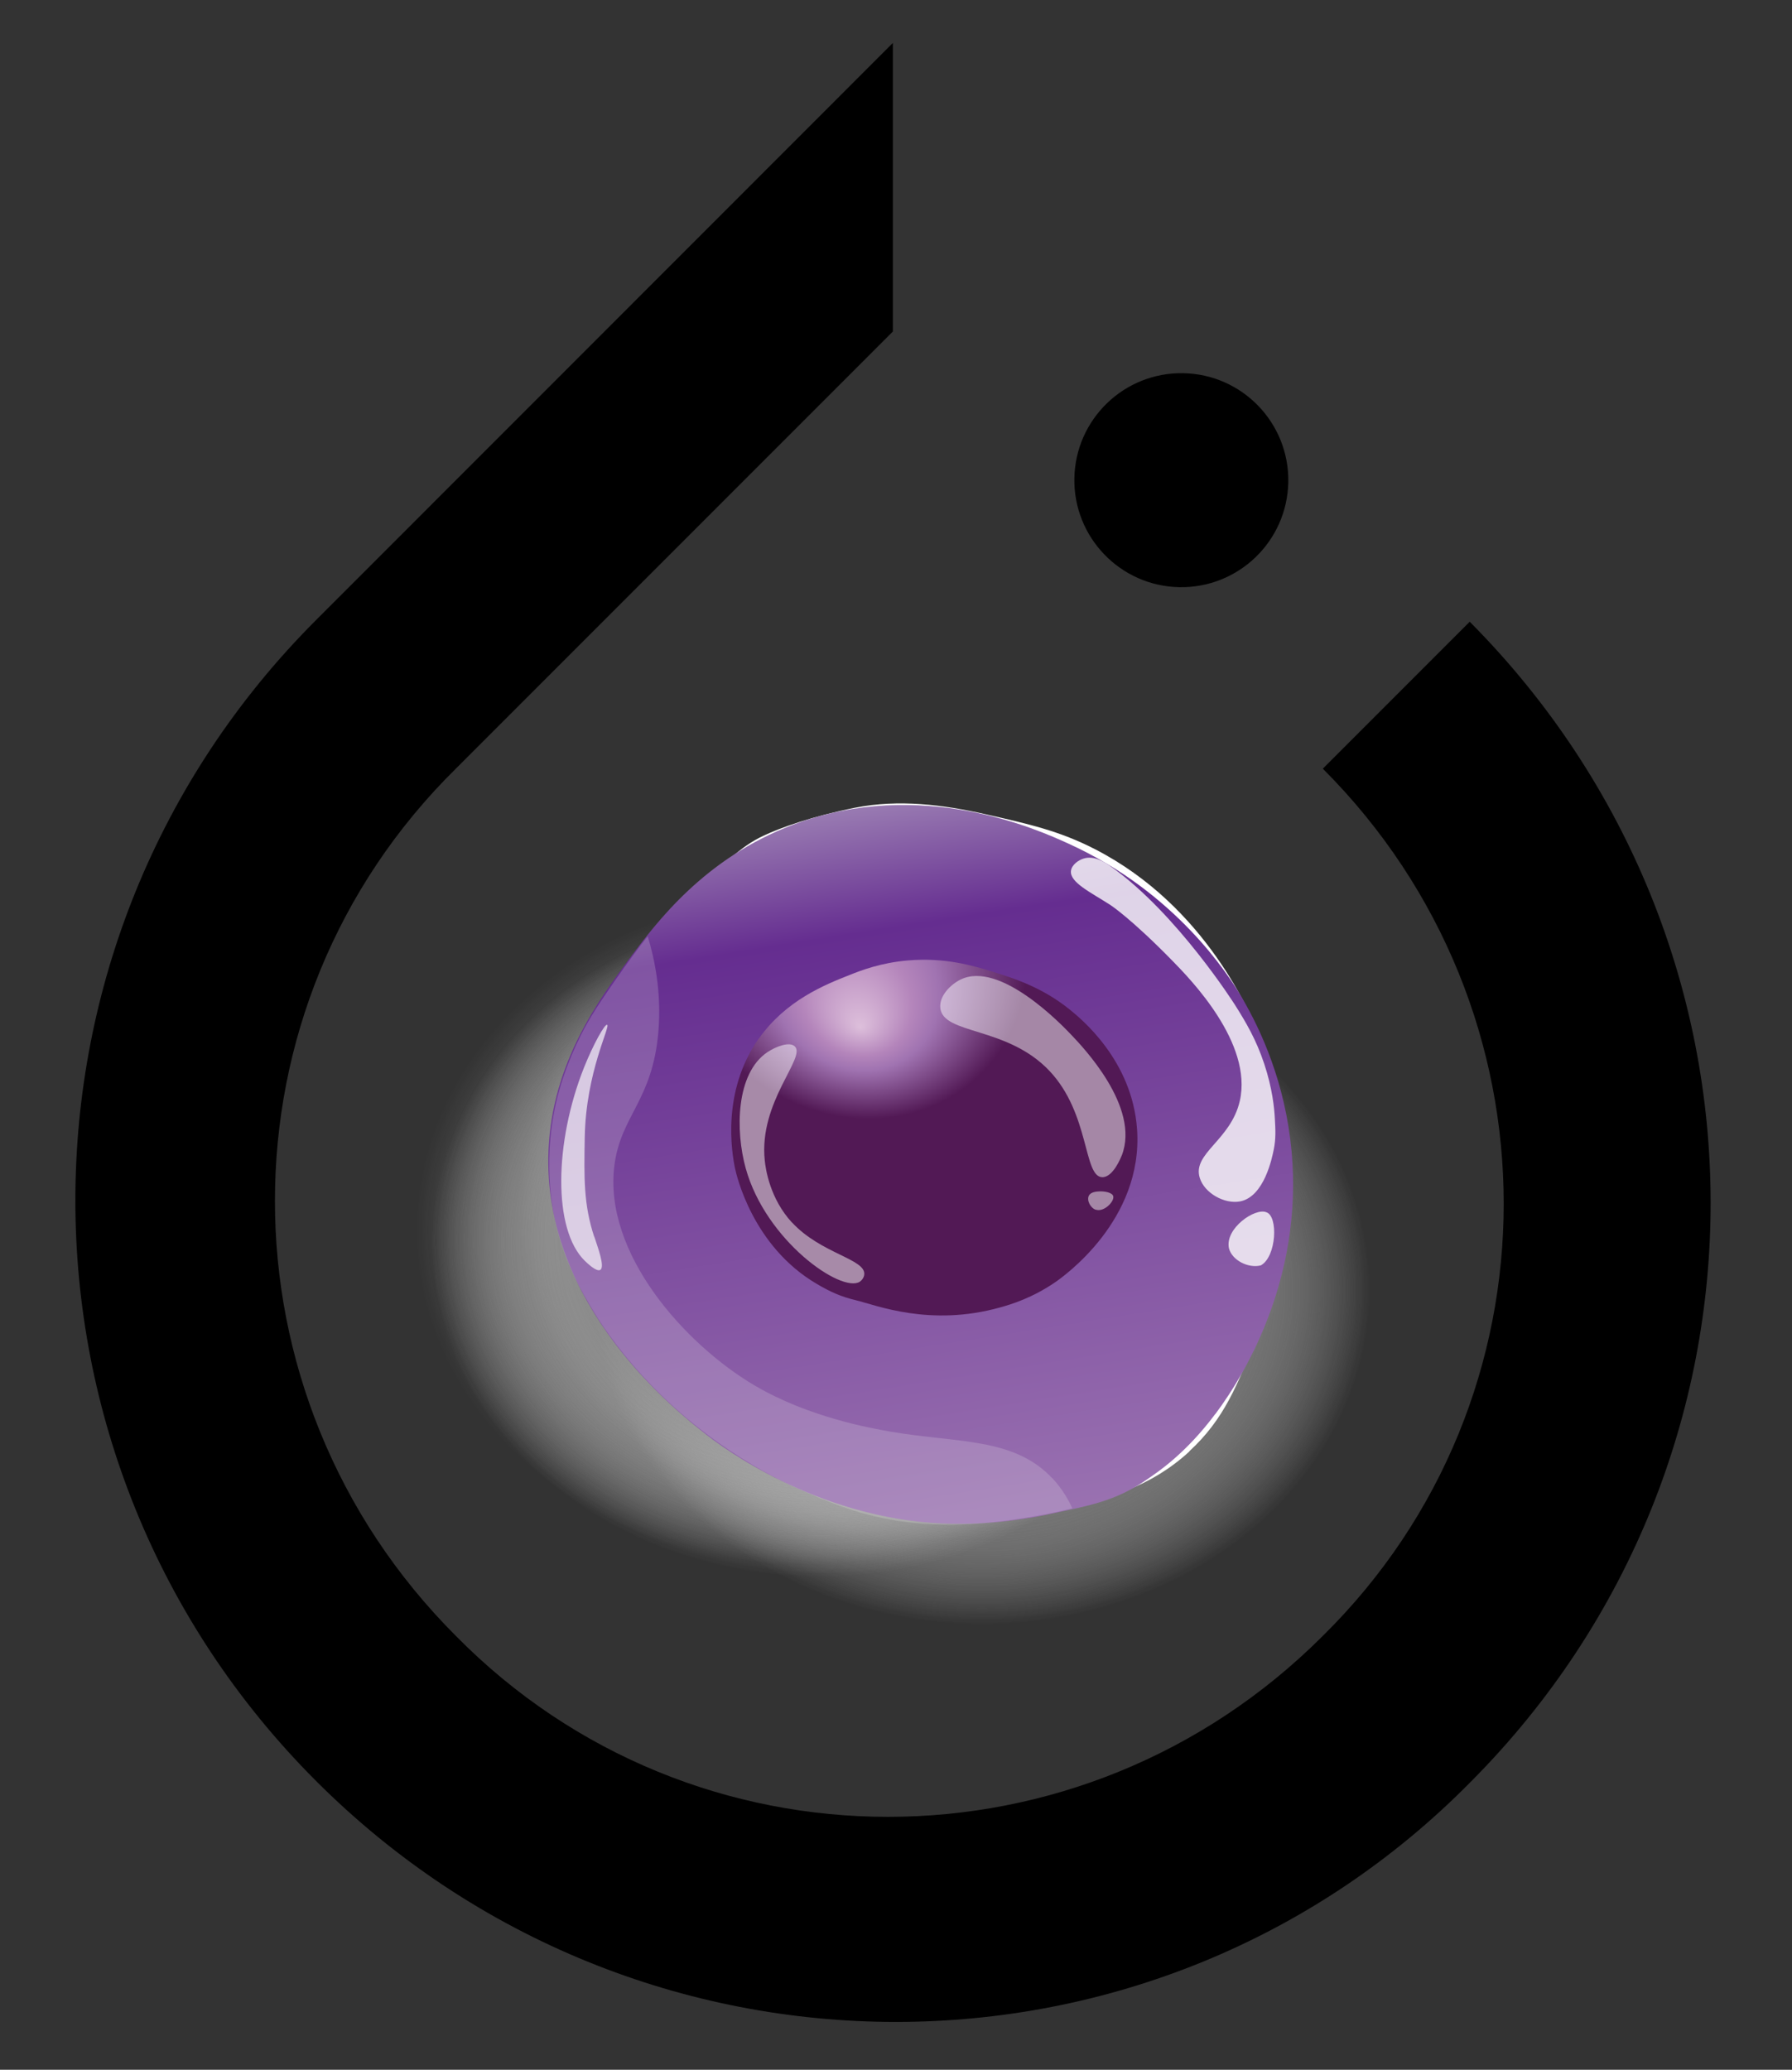 <?xml version="1.0" encoding="UTF-8"?><svg id="Layer_1" xmlns="http://www.w3.org/2000/svg" xmlns:xlink="http://www.w3.org/1999/xlink" viewBox="0 0 131.5 151.84"><rect x="0" y="0" width="131.5" height="151.84" fill="#333333" stroke="none"/><defs><style>.cls-1{fill:url(#linear-gradient);}.cls-2,.cls-3,.cls-4,.cls-5,.cls-6{fill:#fff;}.cls-7{fill:#f1f1f1;opacity:.2;}.cls-7,.cls-3,.cls-4,.cls-5,.cls-6{isolation:isolate;}.cls-3{opacity:.79;}.cls-4{opacity:.49;}.cls-5{opacity:.48;}.cls-6{opacity:.67;}.cls-8{fill:url(#radial-gradient-6);}.cls-9{fill:url(#radial-gradient-5);}.cls-10{fill:url(#radial-gradient-3);}.cls-11{fill:url(#radial-gradient-4);}.cls-12{fill:url(#radial-gradient-7);}.cls-13{fill:url(#radial-gradient-2);}.cls-14{fill:url(#radial-gradient);}</style><radialGradient id="radial-gradient" cx="86.31" cy="126.1" fx="86.31" fy="126.1" r="24.53" gradientTransform="translate(-41.13 -35.85) scale(1.16 1)" gradientUnits="userSpaceOnUse"><stop offset="0" stop-color="#000"/><stop offset="1" stop-color="#fff" stop-opacity="0"/></radialGradient><radialGradient id="radial-gradient-2" cx="92.77" cy="124.64" fx="92.77" fy="124.64" gradientTransform="translate(-41.13 -36.12) scale(1.16 1)" xlink:href="#radial-gradient"/><radialGradient id="radial-gradient-3" cx="97.59" cy="129.82" fx="97.59" fy="129.82" r="24.53" gradientTransform="translate(-41.13 -35.18) scale(1.16 1)" xlink:href="#radial-gradient"/><radialGradient id="radial-gradient-4" cx="97.59" cy="129.82" fx="97.59" fy="129.82" r="24.53" gradientTransform="translate(-41.13 -35.18) scale(1.16 1)" xlink:href="#radial-gradient"/><radialGradient id="radial-gradient-5" cx="87.29" cy="126.86" fx="87.29" fy="126.86" gradientTransform="translate(-41.13 -35.72) scale(1.16 1)" xlink:href="#radial-gradient"/><radialGradient id="radial-gradient-6" cx="87.29" cy="126.86" fx="87.29" fy="126.86" gradientTransform="translate(-41.13 -35.72) scale(1.16 1)" xlink:href="#radial-gradient"/><linearGradient id="linear-gradient" x1="616.97" y1="3121.4" x2="661.01" y2="3152.24" gradientTransform="translate(1881.96 -2551.7) rotate(46.04)" gradientUnits="userSpaceOnUse"><stop offset="0" stop-color="#997bb2"/><stop offset=".17" stop-color="#652d90"/><stop offset="1" stop-color="#9a72b1"/></linearGradient><radialGradient id="radial-gradient-7" cx="4760.53" cy="8314.96" fx="4774.75" fy="8326.64" r="37.52" gradientTransform="translate(814.74 -3103.73) rotate(46.04) scale(.37 .33)" gradientUnits="userSpaceOnUse"><stop offset="0" stop-color="#ddbfdb"/><stop offset=".31" stop-color="#b485bb"/><stop offset=".47" stop-color="#a073b1"/><stop offset="1" stop-color="#521955"/></radialGradient></defs><g><path d="M107.85,45.61l-10.78,10.78c17.7,17.7,17.7,46.18,0,63.62-17.7,17.7-46.18,17.7-63.62,0-17.7-17.7-17.7-46.18,0-63.62h0l28.08-28.08,3.99-3.99h0V3.15L23.2,45.48C-.36,69.03-.36,107.1,23.2,130.66c23.56,23.56,61.62,23.56,84.78,0,23.42-23.56,23.42-61.36-.13-85.05Z"/><circle cx="86.69" cy="35.23" r="7.85" transform="translate(49.86 121.25) rotate(-88.94)"/></g><g><g><rect class="cls-14" x="30.53" y="61.06" width="56.92" height="57.78" rx="28.46" ry="28.46"/><rect class="cls-13" x="38.02" y="59.34" width="56.92" height="57.78" rx="28.46" ry="28.46"/></g><g><rect class="cls-10" x="43.61" y="65.43" width="56.92" height="57.78" rx="28.46" ry="28.46"/><rect class="cls-11" x="43.61" y="65.43" width="56.92" height="57.78" rx="28.46" ry="28.46"/></g><g><rect class="cls-9" x="31.67" y="61.95" width="56.92" height="57.78" rx="28.46" ry="28.46"/><rect class="cls-8" x="31.67" y="61.95" width="56.92" height="57.78" rx="28.46" ry="28.46"/></g><path class="cls-2" d="M87.28,106.48c-2.88,2.64-5.98,3.42-8.96,4.17-7.58,1.91-13.83,.44-15.09,.12-1.98-.49-8.51-2.33-14.35-8.22-2.73-2.75-8.43-8.5-8.46-16.81-.03-7.03,4.01-12.57,5.4-14.48,1.62-2.22,3.71-4.32,4.78-5.4,2.49-2.5,3.74-3.75,5.38-4.53,1.28-.61,3.64-1.45,6.74-2.07h0c3.24-.65,6.52-.22,9.59,.47,3.23,.73,5.44,1.23,8.05,2.57,8.15,4.2,11.45,12.09,12.31,14.23,1.82,4.53,1.99,8.32,2.03,9.4,.15,5.27-1.34,9.18-2.45,12.02-1.42,3.62-2.42,6.17-4.97,8.51Z"/><path class="cls-1" d="M89.18,103.73c-2.21,2.96-4.28,4.29-4.89,4.72-2.48,1.75-4.6,2.03-6.97,2.56-1.33,.3-4.55,.92-8.24,.75-9.29-.44-16.19-5.69-17.21-6.48-2.11-1.65-12.11-9.45-11.62-20.92,.28-6.46,3.76-11.12,5.96-14.06,1.97-2.64,5.5-7.36,11.99-9.8,9.4-3.53,17.99,.38,20.23,1.4,7.91,3.6,11.74,9.7,12.53,11,1.26,2.08,3.1,5.76,3.72,10.66,1.21,9.61-3.13,17.02-5.5,20.18Z"/><path class="cls-7" d="M77.22,108.44c.76,.81,1.21,1.64,1.47,2.21-.69,.17-1.71,.41-2.94,.61-2.13,.36-5.53,.9-9.45,.37-2.99-.41-5.12-1.29-6.99-2.09-1.81-.77-7.23-3.24-12.14-8.59-2.1-2.29-3.26-4.17-3.56-4.66-.93-1.54-2.14-3.58-2.82-6.5-.2-.83-1.11-4.98,.25-9.81,.13-.47,.61-2.1,1.59-4.05,.72-1.42,1.42-2.43,2.45-3.93,.96-1.38,1.81-2.51,2.45-3.31,.49,1.6,1.03,4.07,.78,7.03-.44,5.04-2.74,6.1-3.22,9.74-.85,6.46,5.17,13.16,10.27,16.17,4,2.36,8.6,3.15,10.01,3.4,4.92,.84,9.03,.41,11.85,3.42Z"/><path class="cls-12" d="M55.68,76.2c1.99-2.82,4.85-3.96,6.68-4.68,.82-.33,2.27-.89,4.25-1.06,2.72-.24,4.8,.38,6.24,.83,1.49,.46,3.61,1.12,5.66,2.78,.81,.66,4.58,3.71,4.93,8.78,.46,6.65-5.38,10.78-6,11.21-1.69,1.16-3.24,1.63-4.04,1.85-5.16,1.45-9.12-.17-10.58-.52-1.13-.27-1.89-.62-2.88-1.2-4.73-2.77-5.9-8.01-6-8.47-.25-1.19-.99-5.65,1.73-9.52Z"/><path class="cls-6" d="M43.61,90.72c.25,.77,.8,2.22,.44,2.44-.28,.17-.97-.51-1.13-.66-2.36-2.29-2.24-8.7-.07-14.17,.7-1.75,1.53-3.22,1.7-3.15,.27,.1-1.55,3.45-1.64,8.24-.05,2.99-.09,4.92,.69,7.3Z"/><path class="cls-4" d="M58.12,89.68c2.12,2.3,5.42,2.68,5.3,3.82-.02,.22-.17,.42-.33,.53-1.35,.85-6.9-3.01-8.37-8.33-.76-2.74-.73-6.95,1.59-8.51,.61-.41,1.62-.8,2.01-.43,.87,.81-2.66,4.07-2.2,8.38,.06,.6,.37,2.79,2,4.55Z"/><path class="cls-5" d="M82.32,84.75c-.06,.16-.64,1.62-1.43,1.61-1.4-.02-.9-4.65-3.88-7.8-3.12-3.3-7.83-2.64-8.01-4.63-.08-.88,.77-1.72,1.49-2.07,2.88-1.41,7.41,3.31,8.07,4,.89,.93,5.13,5.35,3.76,8.9Z"/><path class="cls-5" d="M80.41,88.75c-.39-.13-.68-.69-.51-1.03,.15-.3,.61-.31,.81-.32,.32-.01,.9,.07,.98,.35,.11,.38-.68,1.2-1.28,.99Z"/><path class="cls-3" d="M93.47,84.33c-.11,.54-.68,3.48-2.49,3.81-1.12,.2-2.59-.6-2.94-1.73-.56-1.81,2.28-2.75,2.94-5.65,.96-4.24-3.63-8.93-4.93-10.26-3.08-3.15-4.57-4.11-4.57-4.11-1.44-.93-3-1.66-2.89-2.51,.06-.44,.54-.78,.94-.9,.76-.23,1.53,.26,1.99,.59,4.86,3.44,9.11,10.16,9.11,10.16,.79,1.25,1.55,2.53,2.14,4.31,.6,1.8,.74,3.25,.78,4.01,.05,.86,.08,1.48-.08,2.29Z"/><path class="cls-3" d="M92.52,92.83c-.9,.23-2.11-.36-2.34-1.26-.3-1.47,1.93-2.98,2.74-2.64,.89,.26,.76,3.27-.4,3.9Z"/></g></svg>